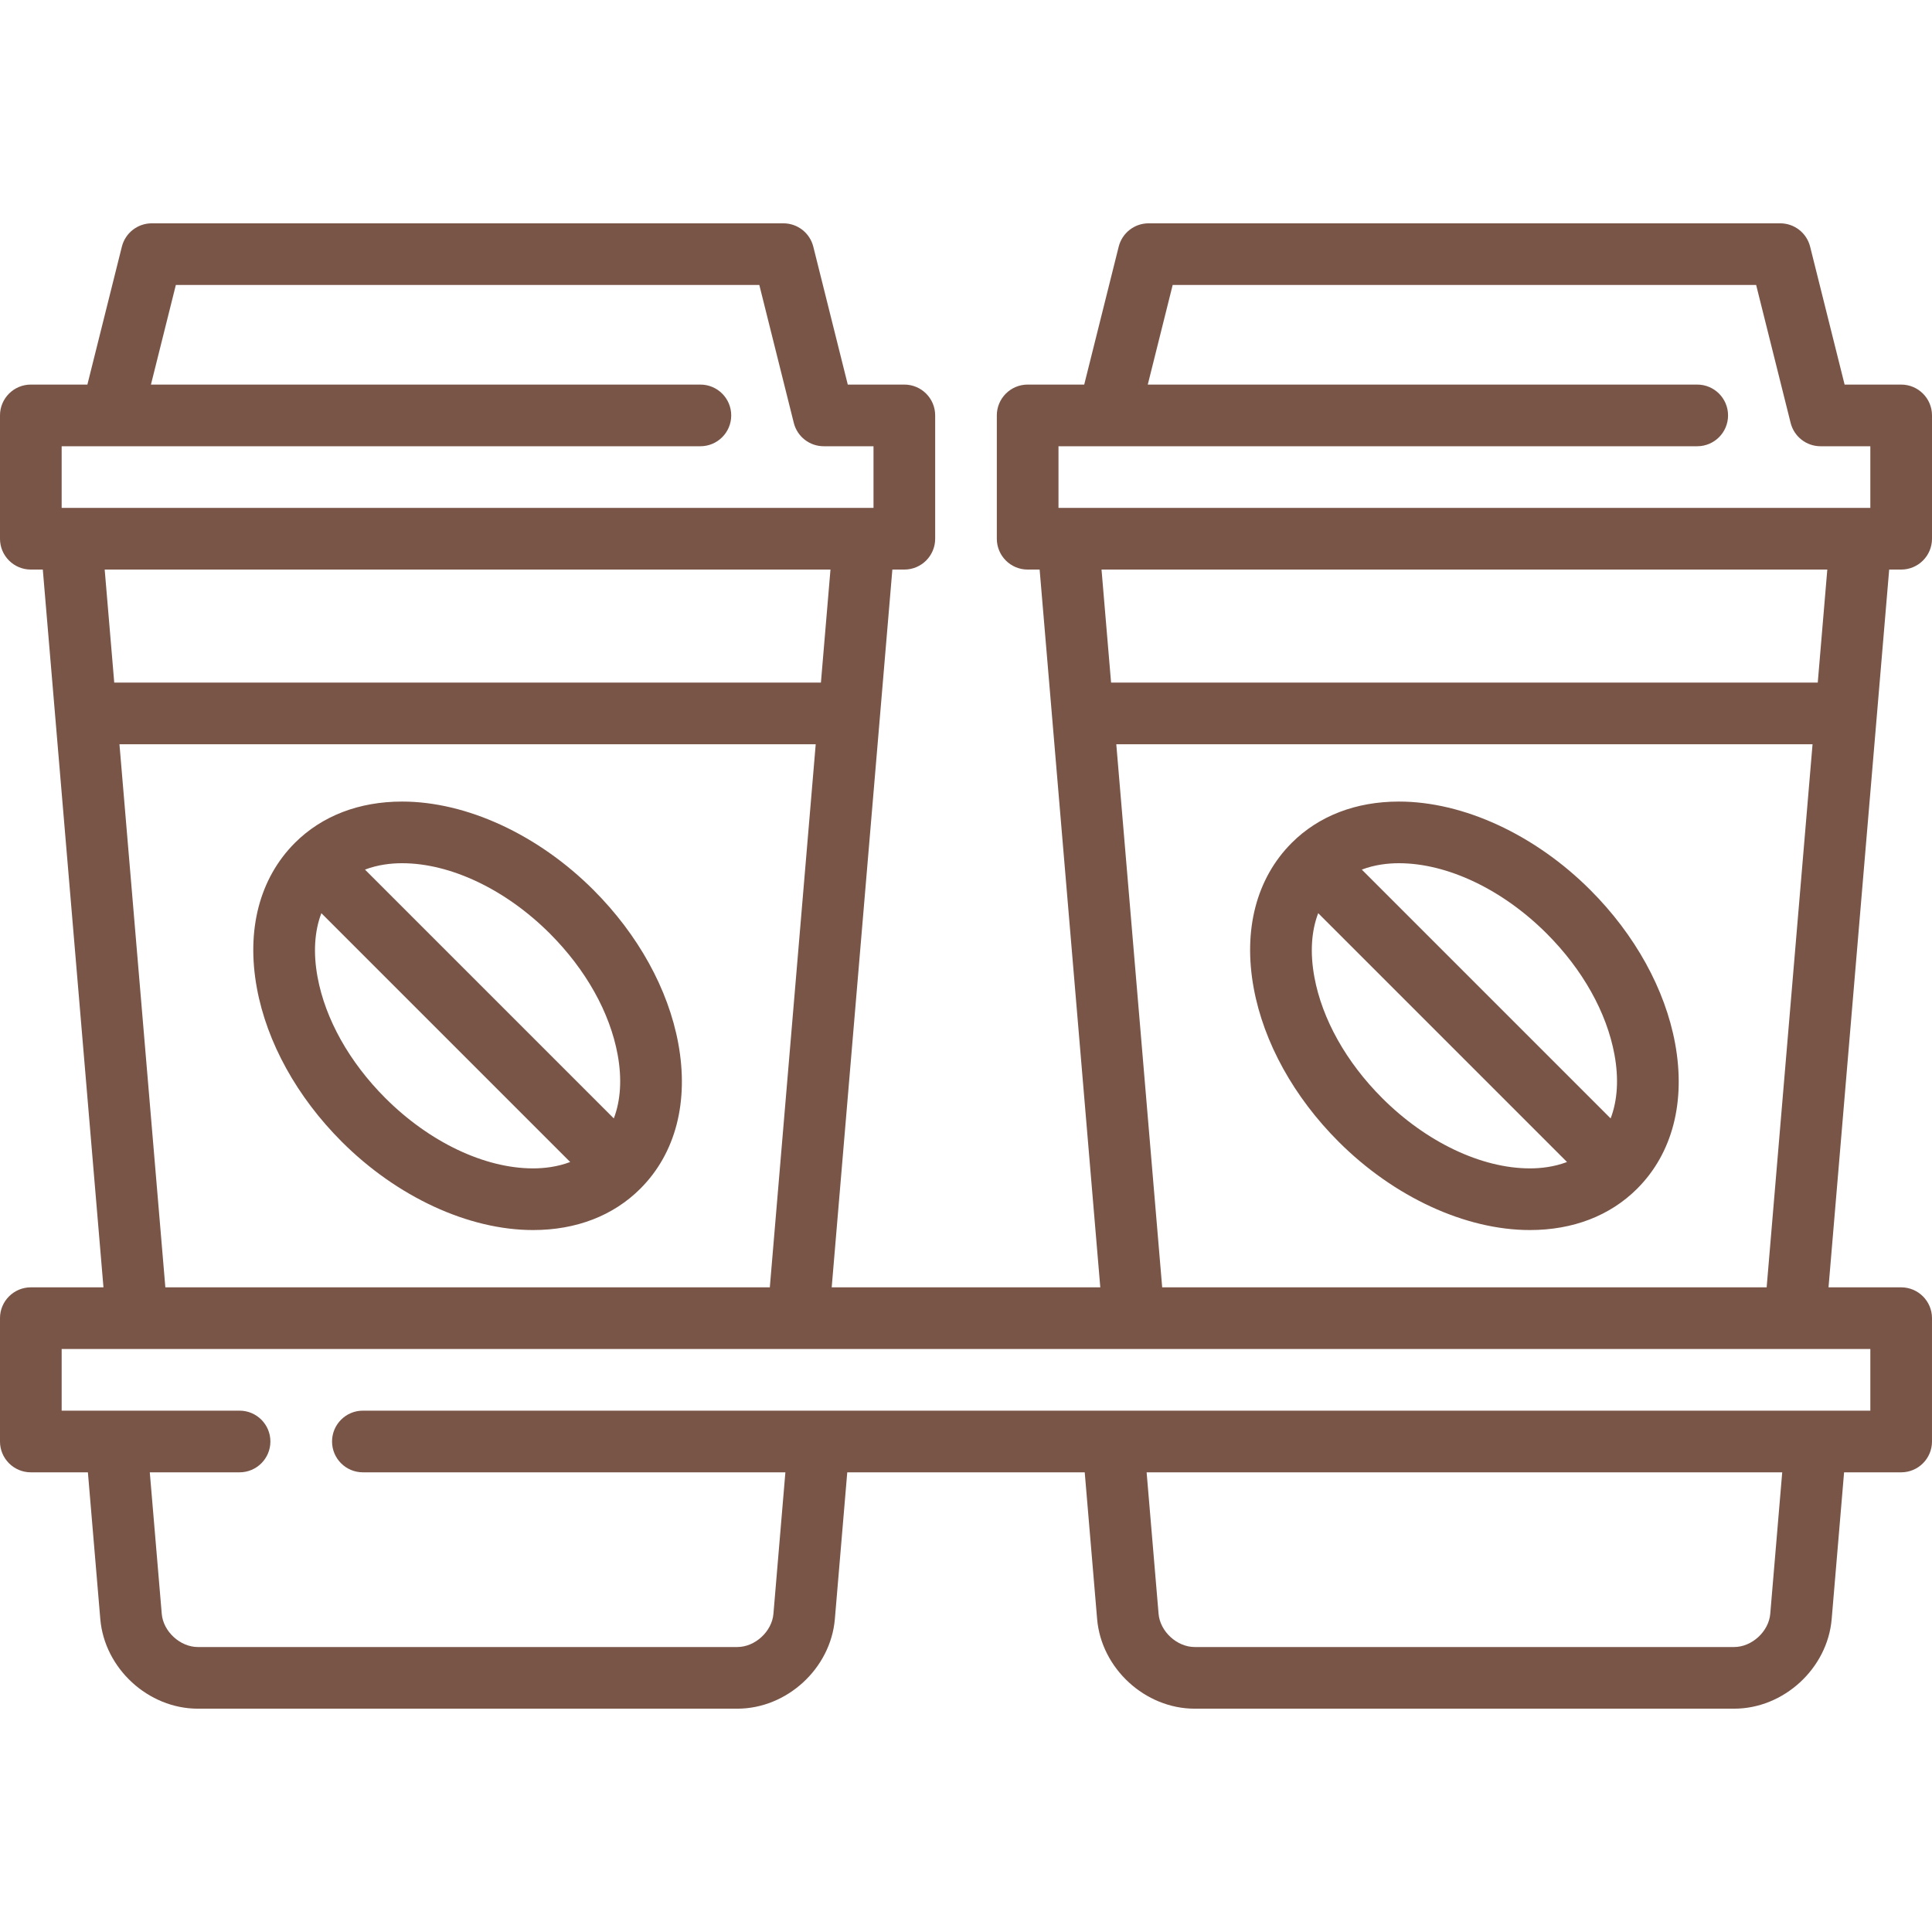 <?xml version="1.0" encoding="iso-8859-1"?>
<svg xmlns="http://www.w3.org/2000/svg" xmlns:xlink="http://www.w3.org/1999/xlink" version="1.1" viewBox="0 0 470 470" enable-background="new 0 0 470 470" width="512px" height="512px">
  <g>
    <path d="m155.821,289.125c8.536-8.557 11.798-21.088 9.184-35.29-2.431-13.201-9.76-26.461-20.637-37.338-13.463-13.463-30.862-21.501-46.545-21.501-10.481,0-19.504,3.479-26.095,10.06-8.586,8.608-11.847,21.138-9.233,35.34 2.43,13.201 9.759,26.46 20.636,37.338 13.464,13.463 30.864,21.501 46.546,21.501 10.481,0 19.505-3.479 26.095-10.06 0.006-0.006 0.013-0.012 0.049-0.05zm-22.059-62.021c8.749,8.749 14.605,19.207 16.491,29.447 1.081,5.872 0.738,11.169-0.933,15.528l-60.53-60.53c3.179-1.211 6.42-1.553 9.033-1.553 11.792,0 25.227,6.395 35.939,17.108zm-4.085,57.131c-11.791,0-25.227-6.396-35.938-17.108-8.749-8.749-14.605-19.207-16.491-29.447-1.081-5.872-0.738-11.169 0.933-15.528l60.53,60.53c-3.181,1.211-6.421,1.553-9.034,1.553z" fill="#795548"/>
    <path d="m398.321,289.125c8.536-8.557 11.798-21.088 9.184-35.29-2.431-13.201-9.76-26.461-20.637-37.338-13.463-13.463-30.862-21.501-46.545-21.501-10.481,0-19.503,3.479-26.095,10.06-8.586,8.608-11.847,21.138-9.233,35.34 2.43,13.201 9.759,26.46 20.636,37.338 13.464,13.463 30.864,21.501 46.546,21.501 10.481,0 19.505-3.479 26.095-10.06 0.006-0.006 0.013-0.012 0.049-0.05zm-22.059-62.021c8.749,8.749 14.605,19.207 16.491,29.447 1.081,5.872 0.738,11.169-0.933,15.528l-60.53-60.53c3.179-1.211 6.42-1.553 9.033-1.553 11.792,0 25.227,6.395 35.939,17.108zm-4.085,57.131c-11.791,0-25.227-6.396-35.938-17.108-8.749-8.749-14.605-19.207-16.491-29.447-1.081-5.872-0.738-11.169 0.933-15.528l60.53,60.53c-3.181,1.211-6.421,1.553-9.034,1.553z" fill="#795548"/>
    <path d="m462.5,138.558c4.143,0 7.5-3.358 7.5-7.5v-30c0-4.142-3.357-7.5-7.5-7.5h-13.76l-8.387-33.549c-0.835-3.339-3.835-5.681-7.276-5.681h-153.654c-3.441,0-6.441,2.342-7.276,5.681l-8.387,33.549h-13.76c-4.143,0-7.5,3.358-7.5,7.5v30c0,4.142 3.357,7.5 7.5,7.5h2.914l14.757,174.615h-65.342l14.757-174.615h2.914c4.143,0 7.5-3.358 7.5-7.5v-30c0-4.142-3.357-7.5-7.5-7.5h-13.76l-8.387-33.549c-0.835-3.339-3.835-5.681-7.276-5.681h-153.654c-3.441,0-6.441,2.342-7.276,5.681l-8.387,33.549h-13.76c-4.143,0-7.5,3.358-7.5,7.5v30c0,4.142 3.357,7.5 7.5,7.5h2.914l14.757,174.615h-17.671c-4.143,0-7.5,3.358-7.5,7.5v30c0,4.142 3.357,7.5 7.5,7.5h13.884l3.016,35.685c1.017,12.029 11.664,21.815 23.736,21.815h131.227c12.072,0 22.72-9.786 23.736-21.814l3.016-35.686h57.769l3.016,35.685c1.017,12.029 11.664,21.815 23.736,21.815h131.227c12.072,0 22.72-9.786 23.736-21.814l3.016-35.686h13.885c4.143,0 7.5-3.358 7.5-7.5v-30c0-4.142-3.357-7.5-7.5-7.5h-17.671l14.757-174.615h2.914zm-205-30h11.958c0.107,0.002 0.217,0.002 0.326,0h143.101c4.143,0 7.5-3.358 7.5-7.5s-3.357-7.5-7.5-7.5h-133.664l6.058-24.23h141.943l8.387,33.549c0.835,3.339 3.835,5.681 7.276,5.681h12.115v15h-195.056c-0.003,0-2.444,0-2.444,0v-15zm-242.5,0h11.958c0.107,0.002 0.217,0.002 0.326,0h143.101c4.143,0 7.5-3.358 7.5-7.5s-3.357-7.5-7.5-7.5h-133.664l6.058-24.23h141.943l8.387,33.549c0.835,3.339 3.835,5.681 7.276,5.681h12.115v15h-195.057c-0.003,0-2.443,0-2.443,0v-15zm187.031,30l-2.324,27.5h-171.915l-2.324-27.5h176.563zm-172.971,42.5h169.38l-11.165,132.115h-147.05l-11.165-132.115zm401.592,211.537c-0.363,4.303-4.471,8.078-8.789,8.078h-131.226c-4.318,0-8.426-3.774-8.789-8.078l-2.909-34.422h154.624l-2.911,34.422zm24.348-49.422h-13.398c-0.019,0-170.667,0-170.667,0-0.021,0-0.042,0-0.062,0h-71.772c-0.019,0-110.823,0-110.823,0-4.143,0-7.5,3.358-7.5,7.5s3.357,7.5 7.5,7.5h102.784l-2.909,34.422c-0.363,4.303-4.471,8.078-8.789,8.078h-131.227c-4.318,0-8.426-3.774-8.789-8.078l-2.909-34.422h21.839c4.143,0 7.5-3.358 7.5-7.5s-3.357-7.5-7.5-7.5h-29.844c-0.021,0-0.042,0-0.062,0h-13.372v-15h18.313c0.022,0 160.852,0 160.852,0 0.022,0 81.648,0 81.648,0 0.022,0 160.852,0 160.852,0 0.022,0 18.335,0 18.335,0v15zm-172.275-30l-11.165-132.115h169.38l-11.165,132.115h-147.05zm159.483-147.115h-171.916l-2.324-27.5h176.563l-2.323,27.5z" fill="#795548"/>
  </g>
</svg>
